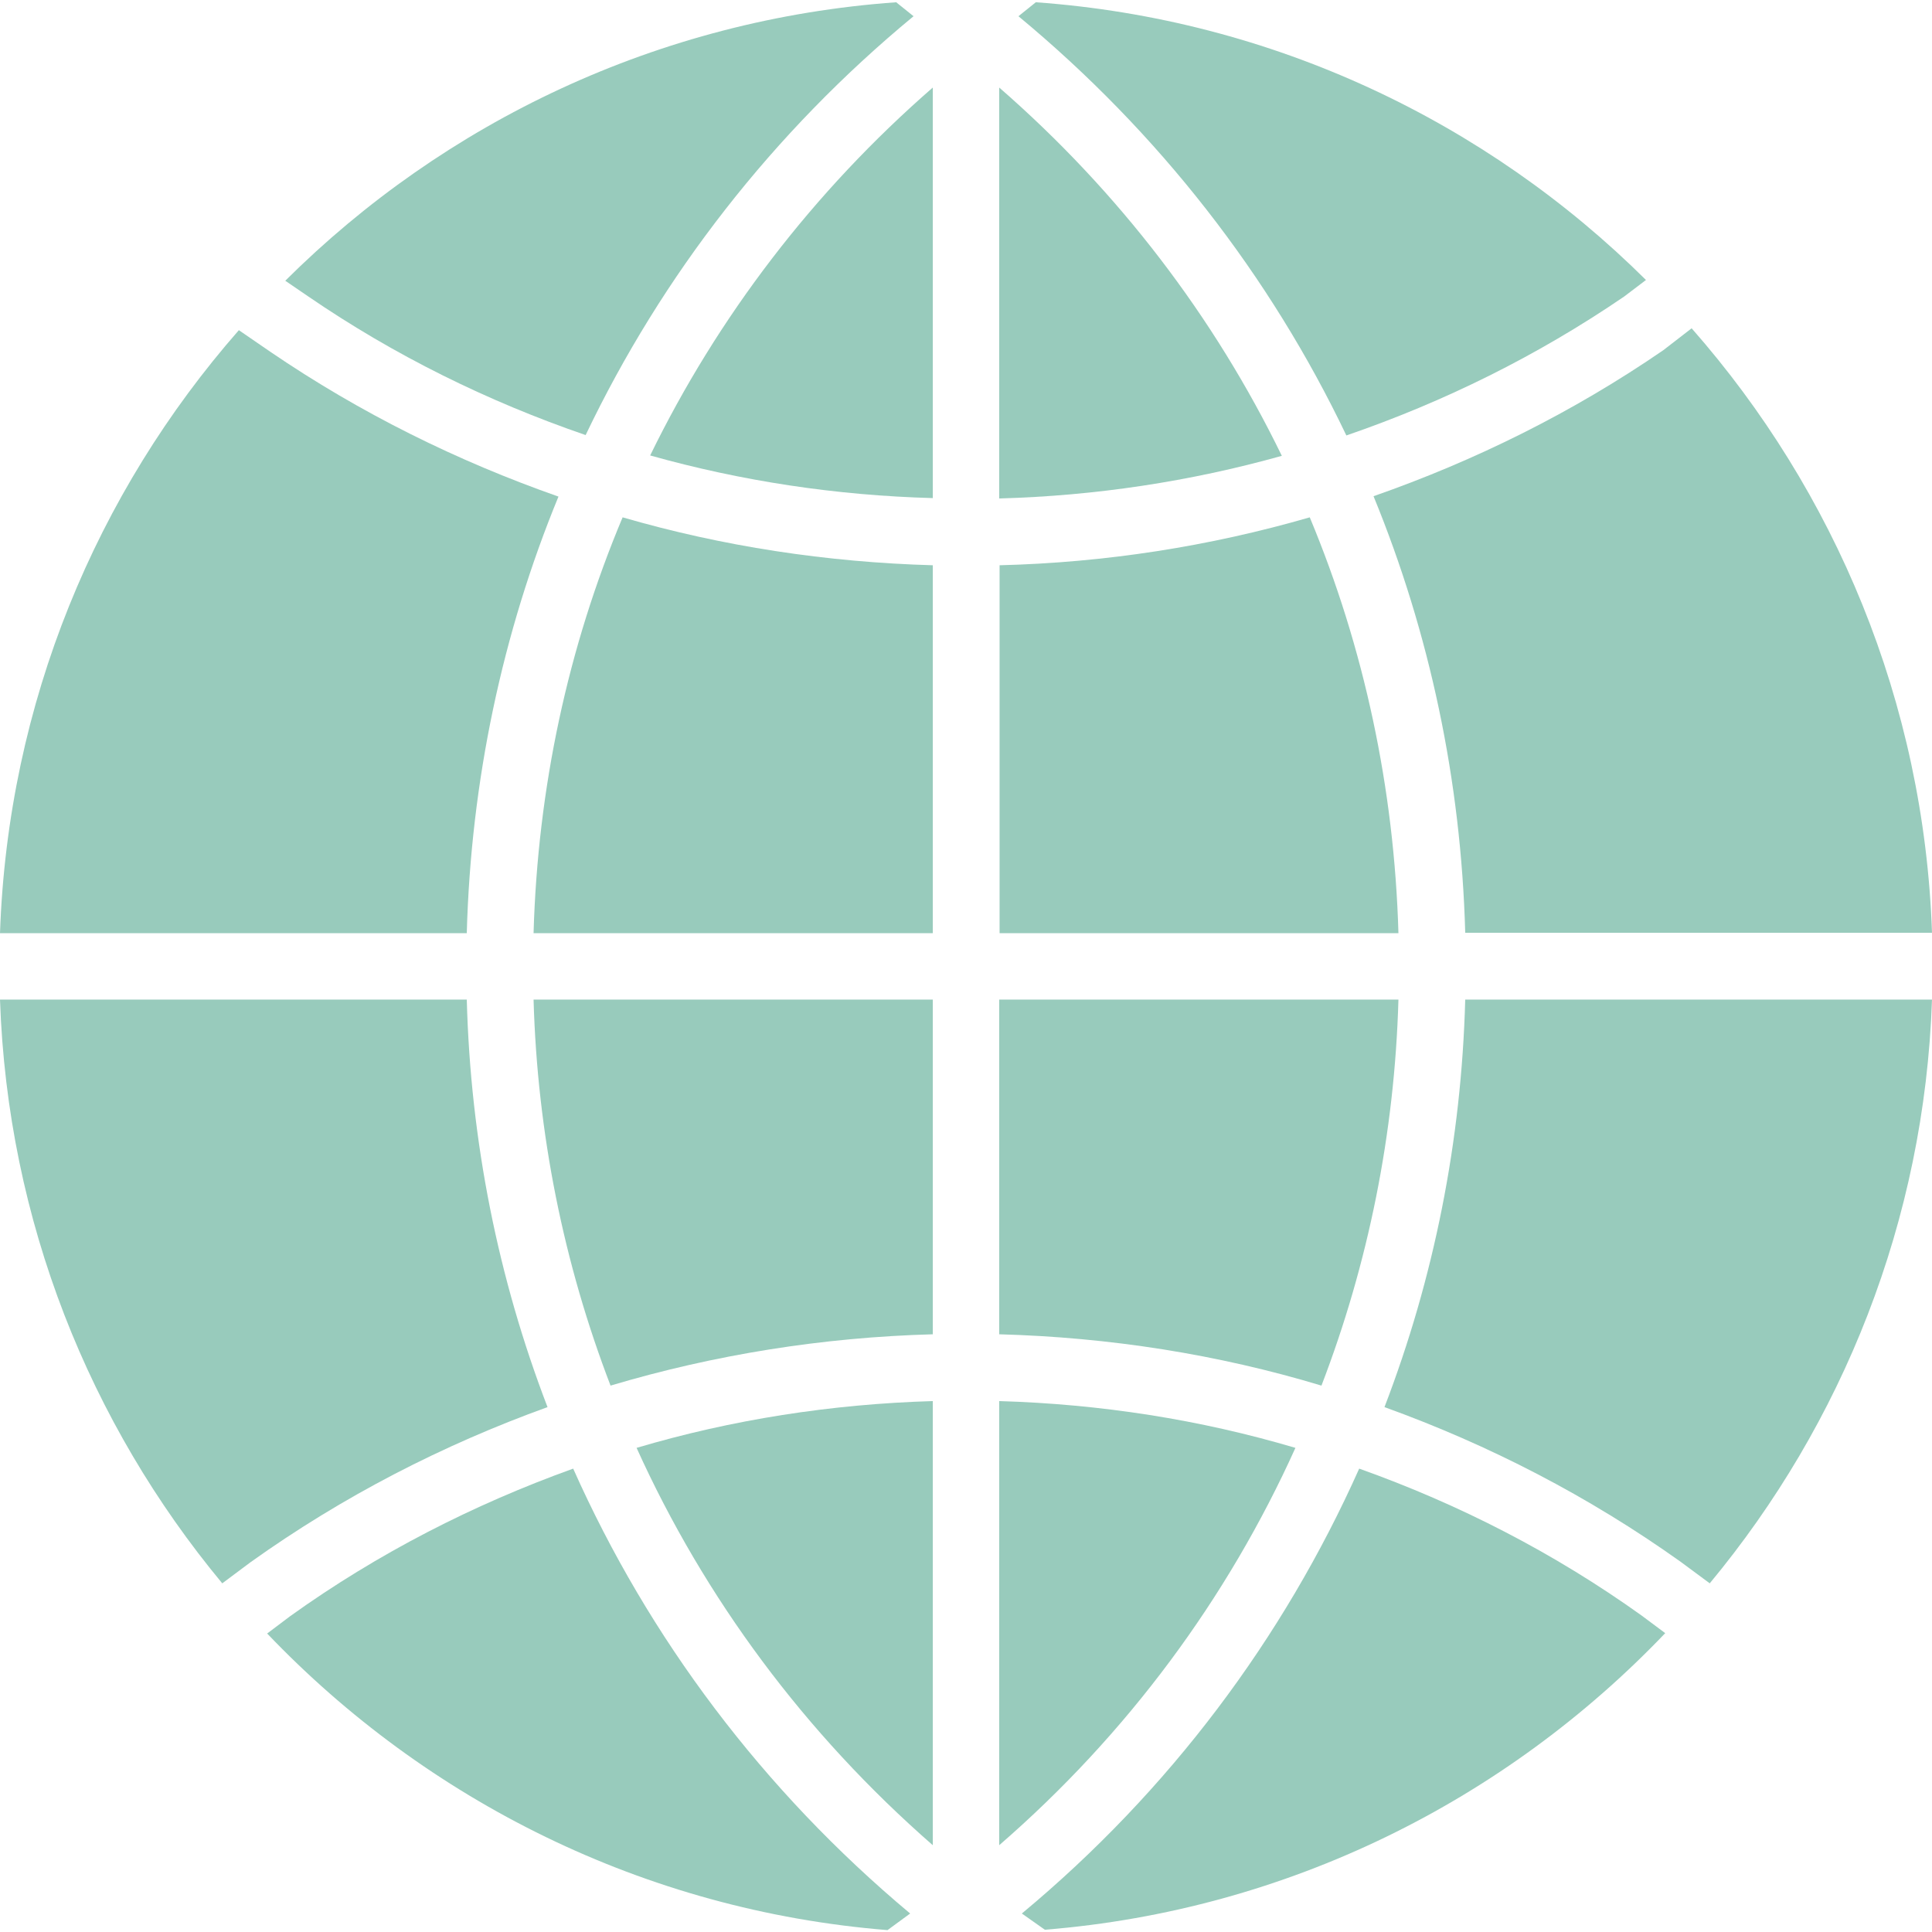 <?xml version="1.0" encoding="utf-8"?>
<!-- Generator: Adobe Illustrator 20.1.0, SVG Export Plug-In . SVG Version: 6.00 Build 0)  -->
<svg version="1.1" id="Capa_1" xmlns="http://www.w3.org/2000/svg" xmlns:xlink="http://www.w3.org/1999/xlink" x="0px" y="0px"
	 viewBox="0 0 512 512" style="enable-background:new 0 0 512 512;" xml:space="preserve">
<style type="text/css">
	.st0{fill:#98CBBC;}
</style>
<g>
	<path class="st0" d="M264.8,247.3h105.8c-1.1-38.4-9.1-75.7-23.5-110.2c-26.6,7.7-54.2,12-82.2,12.7V247.3L264.8,247.3z"/>
	<path class="st0" d="M356.8,115.4c25.9-8.9,50.6-21.1,73.6-36.8l5.8-4.4C394,32.3,337.3,5.1,274.5,0.6l-4.6,3.7
		C307.2,35.2,336.6,73.1,356.8,115.4z"/>
	<path class="st0" d="M264.8,23.2v108.9c25.5-0.7,50.6-4.5,74.9-11.3C321.8,84,296.5,50.8,264.8,23.2z"/>
	<path class="st0" d="M366.9,372.9c27.7,10,54.1,23.6,78.5,41l7.7,5.7c35.1-42.3,56.9-96,58.9-154.7H388.3
		C387.3,302.4,380,338.8,366.9,372.9z"/>
	<path class="st0" d="M81.6,78.5c22.9,15.7,47.7,27.9,73.6,36.8c20.2-42.3,49.6-80.2,86.9-111l-4.6-3.7
		c-63,4.5-119.7,31.8-161.9,73.8L81.6,78.5z"/>
	<path class="st0" d="M247.2,23.2c-31.7,27.6-57,60.8-74.9,97.5c24.2,6.8,49.3,10.6,74.9,11.3V23.2z"/>
	<path class="st0" d="M123.7,264.9H0c2,58.7,23.8,112.4,58.9,154.7l7.5-5.6c24.5-17.5,51-31.1,78.7-41.1
		C132,338.8,124.7,302.4,123.7,264.9z"/>
	<path class="st0" d="M148,131.6c-26.8-9.4-52.5-22.1-76.4-38.4l-8.3-5.7C25.6,130.5,2.1,186.2,0,247.3h123.7
		C124.8,207,133.1,167.8,148,131.6z"/>
	<path class="st0" d="M141.4,247.3h105.8v-97.5c-28.1-0.8-55.7-5-82.2-12.7C150.5,171.6,142.5,208.8,141.4,247.3z"/>
	<path class="st0" d="M241.2,507.1c-39-32.6-69.3-73-89.3-117.9c-26.4,9.5-51.7,22.4-75,39.1l-6.1,4.6
		c42.2,44.2,99.9,73.4,164.4,78.6L241.2,507.1z"/>
	<path class="st0" d="M247.2,353.6v-88.7H141.4c1,35.5,8,70,20.4,102.3C189.3,359,218,354.4,247.2,353.6z"/>
	<path class="st0" d="M435,428.1c-23.2-16.6-48.4-29.5-74.8-38.9c-20.1,45-50.3,85.4-89.4,117.9l6.1,4.3
		c64.5-5.2,122.2-34.4,164.4-78.6L435,428.1z"/>
	<path class="st0" d="M440.8,92.8c-24,16.5-49.9,29.3-76.8,38.7c14.9,36.3,23.2,75.4,24.3,115.7H512C509.9,186,486.2,130.1,448.3,87
		L440.8,92.8z"/>
	<path class="st0" d="M247.2,489V371.3c-26.9,0.8-53.2,4.9-78.5,12.4C186.7,423.5,213.3,459.4,247.2,489z"/>
	<path class="st0" d="M370.6,264.9H264.8v88.7c29.2,0.8,57.9,5.3,85.4,13.6C362.6,334.9,369.6,300.4,370.6,264.9z"/>
	<path class="st0" d="M343.3,383.7c-25.3-7.5-51.6-11.6-78.5-12.4V489C298.7,459.6,325.3,423.6,343.3,383.7z"/>
</g>
</svg>
